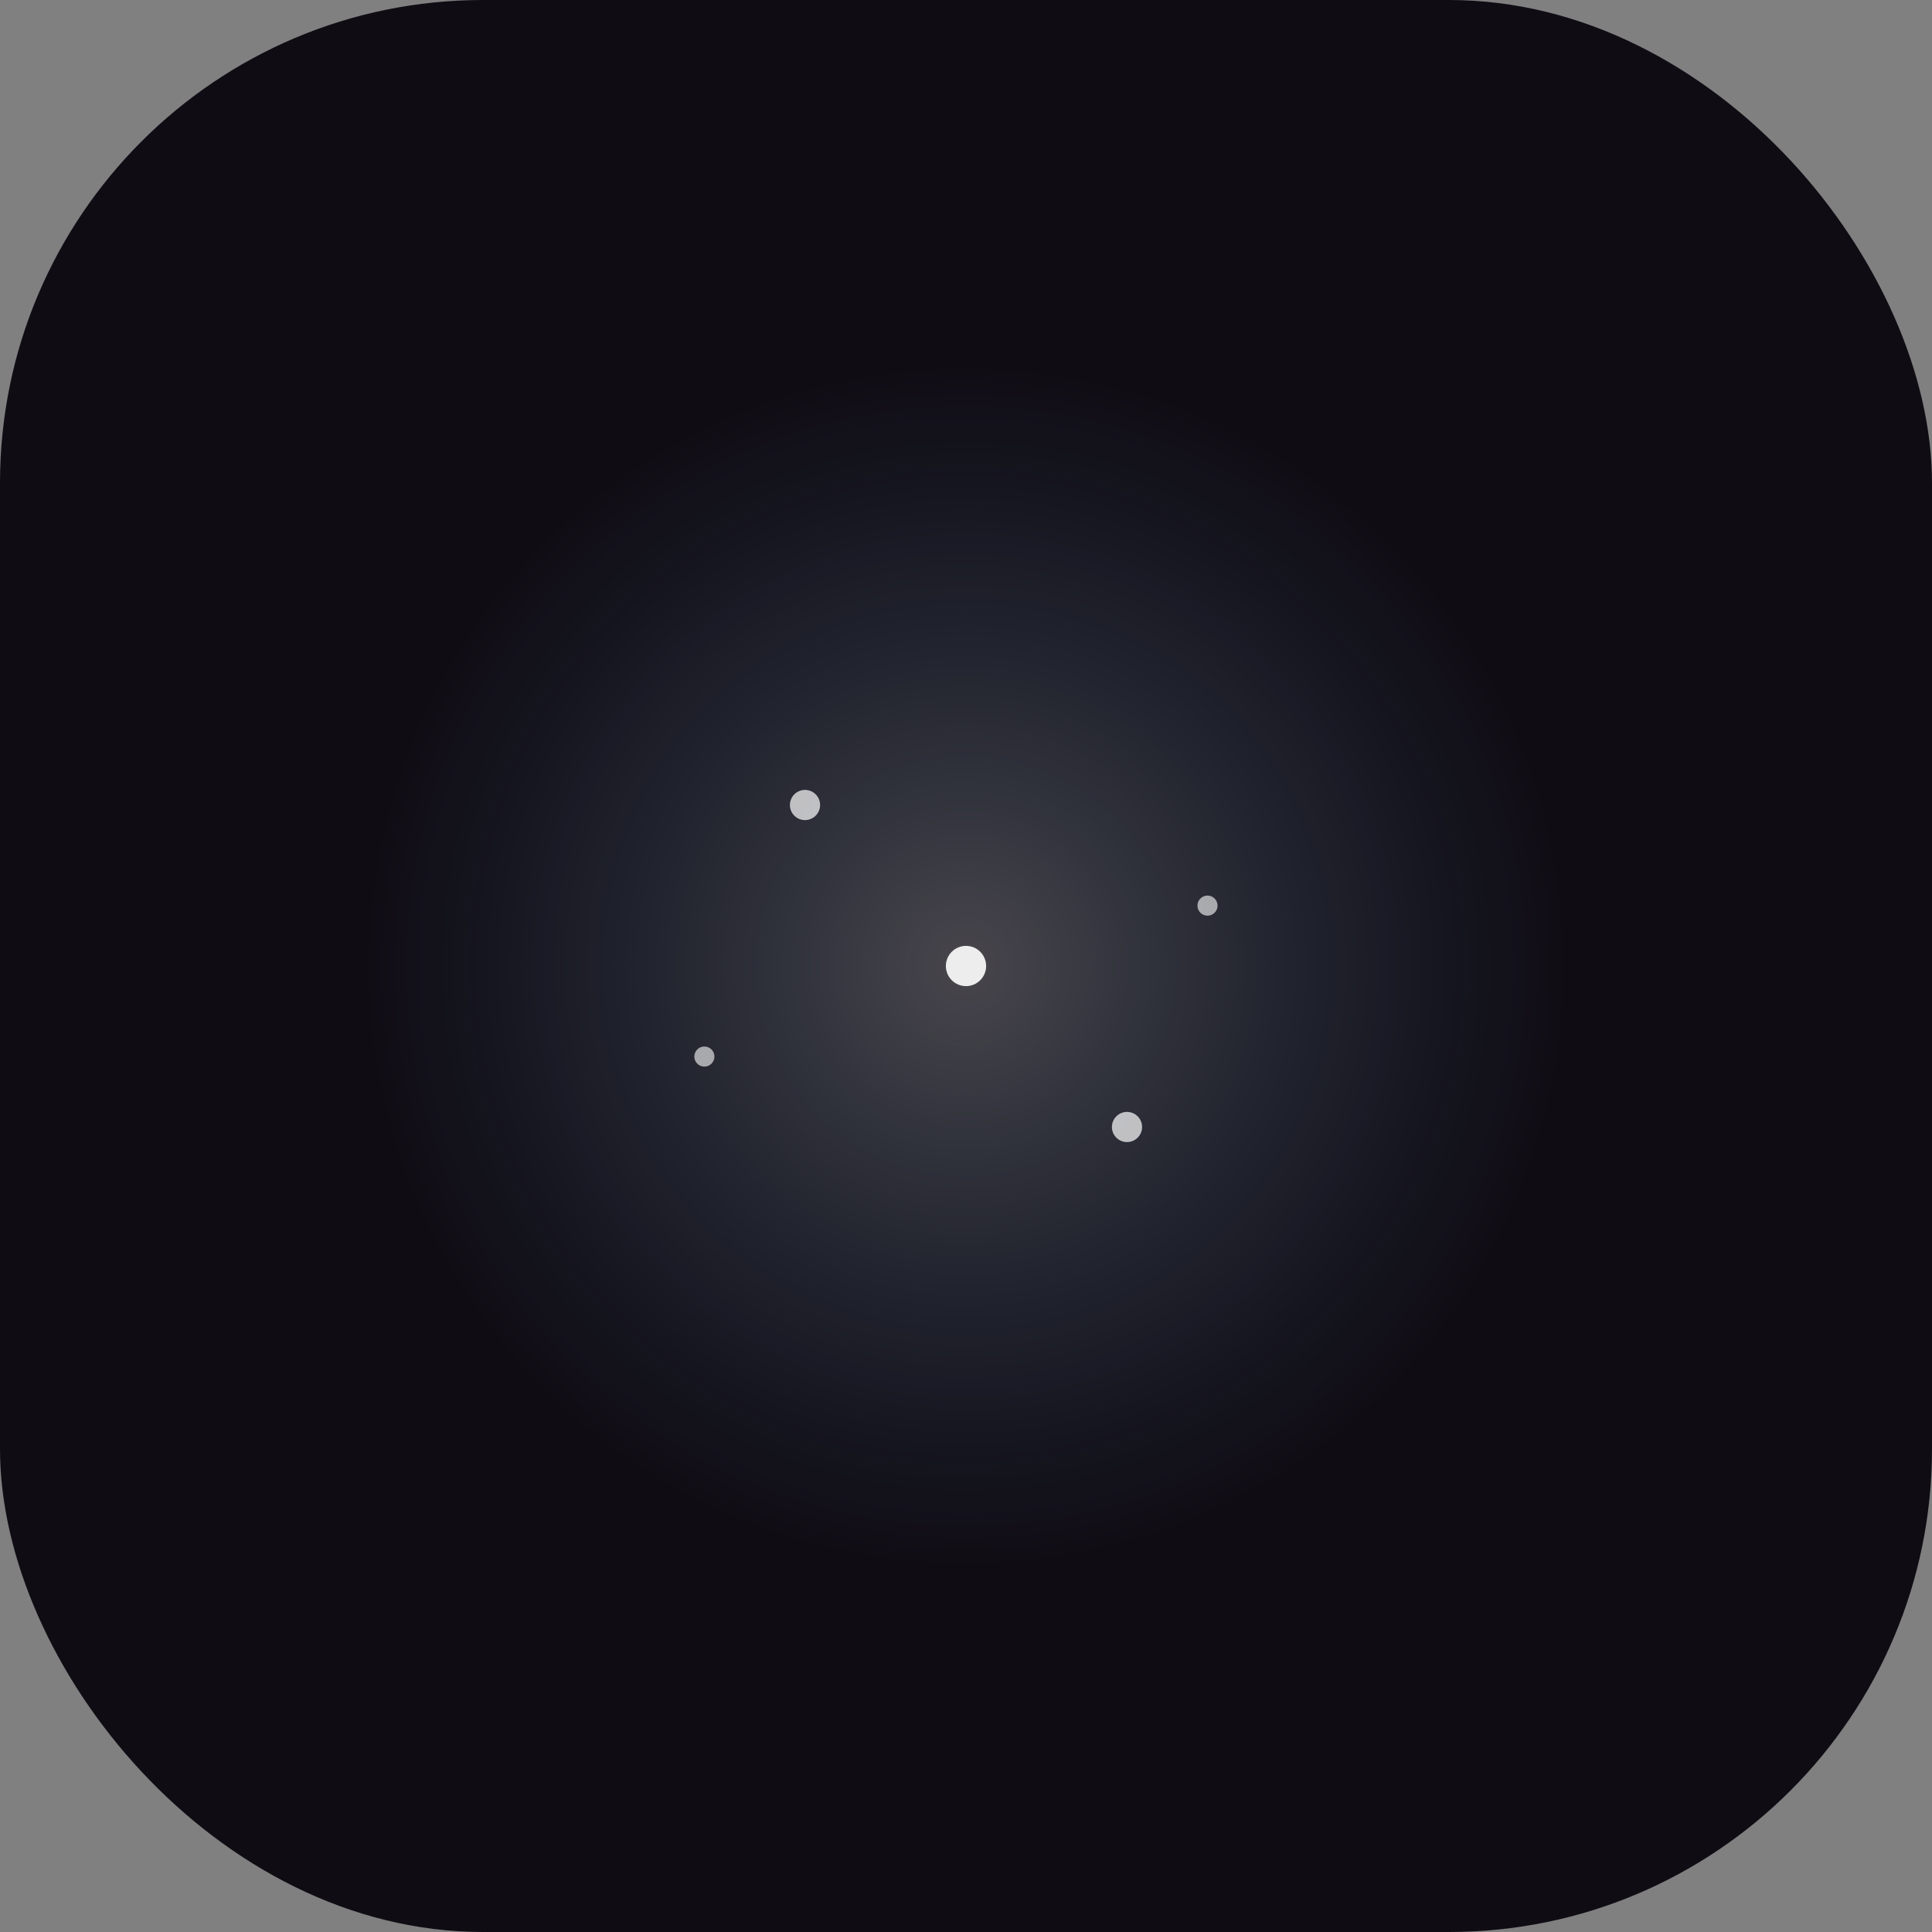 <svg width="192" height="192" viewBox="0 0 192 192" fill="none" xmlns="http://www.w3.org/2000/svg">
<rect x="0" y="0" width="192" height="192" fill="#808080" stroke="none"/>
<rect width="192" height="192" rx="48" fill="#100c14"/>
<defs>
<radialGradient id="grad" cx="50%" cy="50%" r="50%" fx="50%" fy="50%">
<stop offset="0%" style="stop-color:rgb(255,255,255);stop-opacity:0.8" />
<stop offset="100%" style="stop-color:rgb(100,200,255);stop-opacity:0" />
</radialGradient>
</defs>
<circle cx="96" cy="96" r="60" fill="url(#grad)" fill-opacity="0.3"/>
<circle cx="96" cy="96" r="2" fill="#FFFFFF" fill-opacity="0.9"/>
<circle cx="80" cy="80" r="1.5" fill="#FFFFFF" fill-opacity="0.7"/>
<circle cx="112" cy="112" r="1.5" fill="#FFFFFF" fill-opacity="0.7"/>
<circle cx="120" cy="90" r="1" fill="#FFFFFF" fill-opacity="0.6"/>
<circle cx="70" cy="105" r="1" fill="#FFFFFF" fill-opacity="0.6"/>
</svg>
